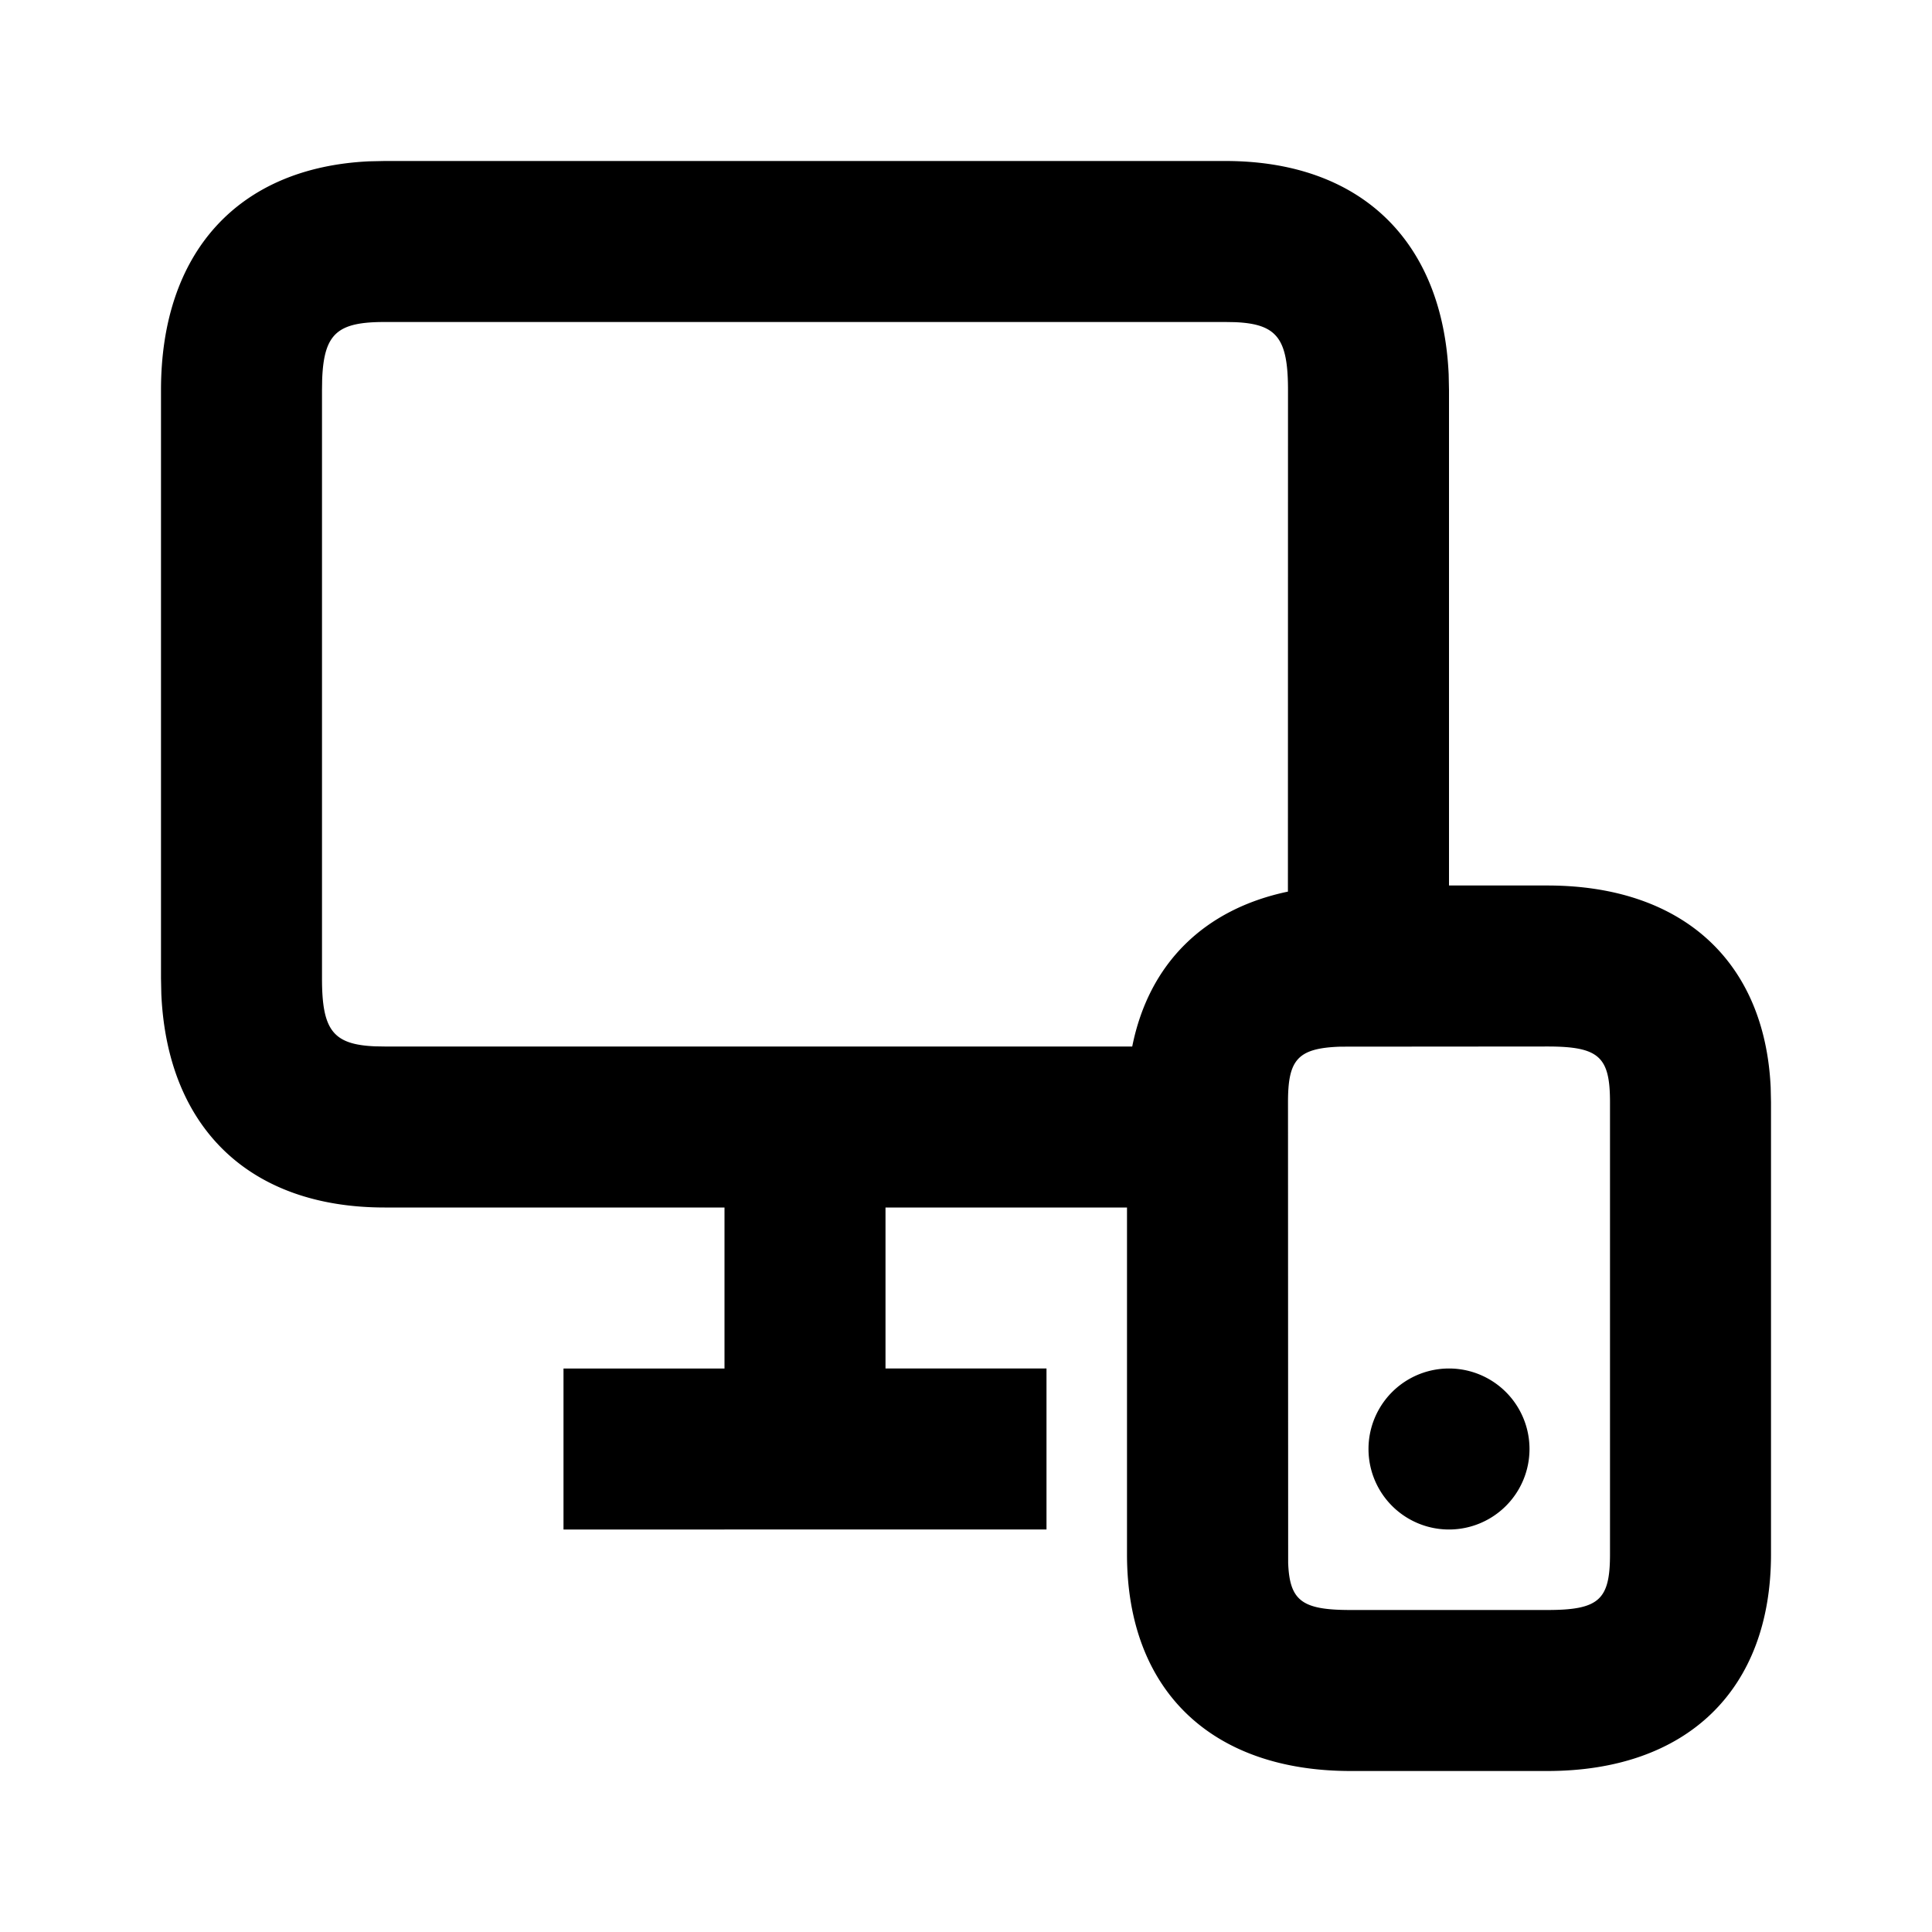 <svg width="24" height="24" xmlns="http://www.w3.org/2000/svg"><g fill="none" fill-rule="evenodd"><path d="M0 0h24v24H0z"/><path d="M15.222 2c1.682 0 2.7.993 2.774 2.652l.004.194V11h1.222c1.663 0 2.7.928 2.774 2.507l.004.185v5.616C22 21 20.949 22 19.222 22h-2.444C15.05 22 14 21 14 19.308V15h-3v2h2v2H7v-2h2v-2H4.778c-1.682 0-2.7-.993-2.774-2.652L2 12.154V4.846c0-1.709.957-2.766 2.587-2.842L4.777 2h10.445zm4 11l-2.566.002c-.54.017-.656.163-.656.69l.002 5.723c.018.474.175.585.776.585h2.444c.644 0 .778-.128.778-.692v-5.616c0-.564-.134-.692-.778-.692zM18 17a1 1 0 110 2 1 1 0 010-2zM15.34 4.002L15.223 4H4.778c-.583 0-.755.139-.776.716L4 4.846v7.308c0 .64.134.822.66.844l.118.002h9.287c.206-1.03.893-1.706 1.934-1.924L16 4.846c0-.64-.134-.822-.66-.844z" fill="currentColor" fill-rule="nonzero"/></g></svg>